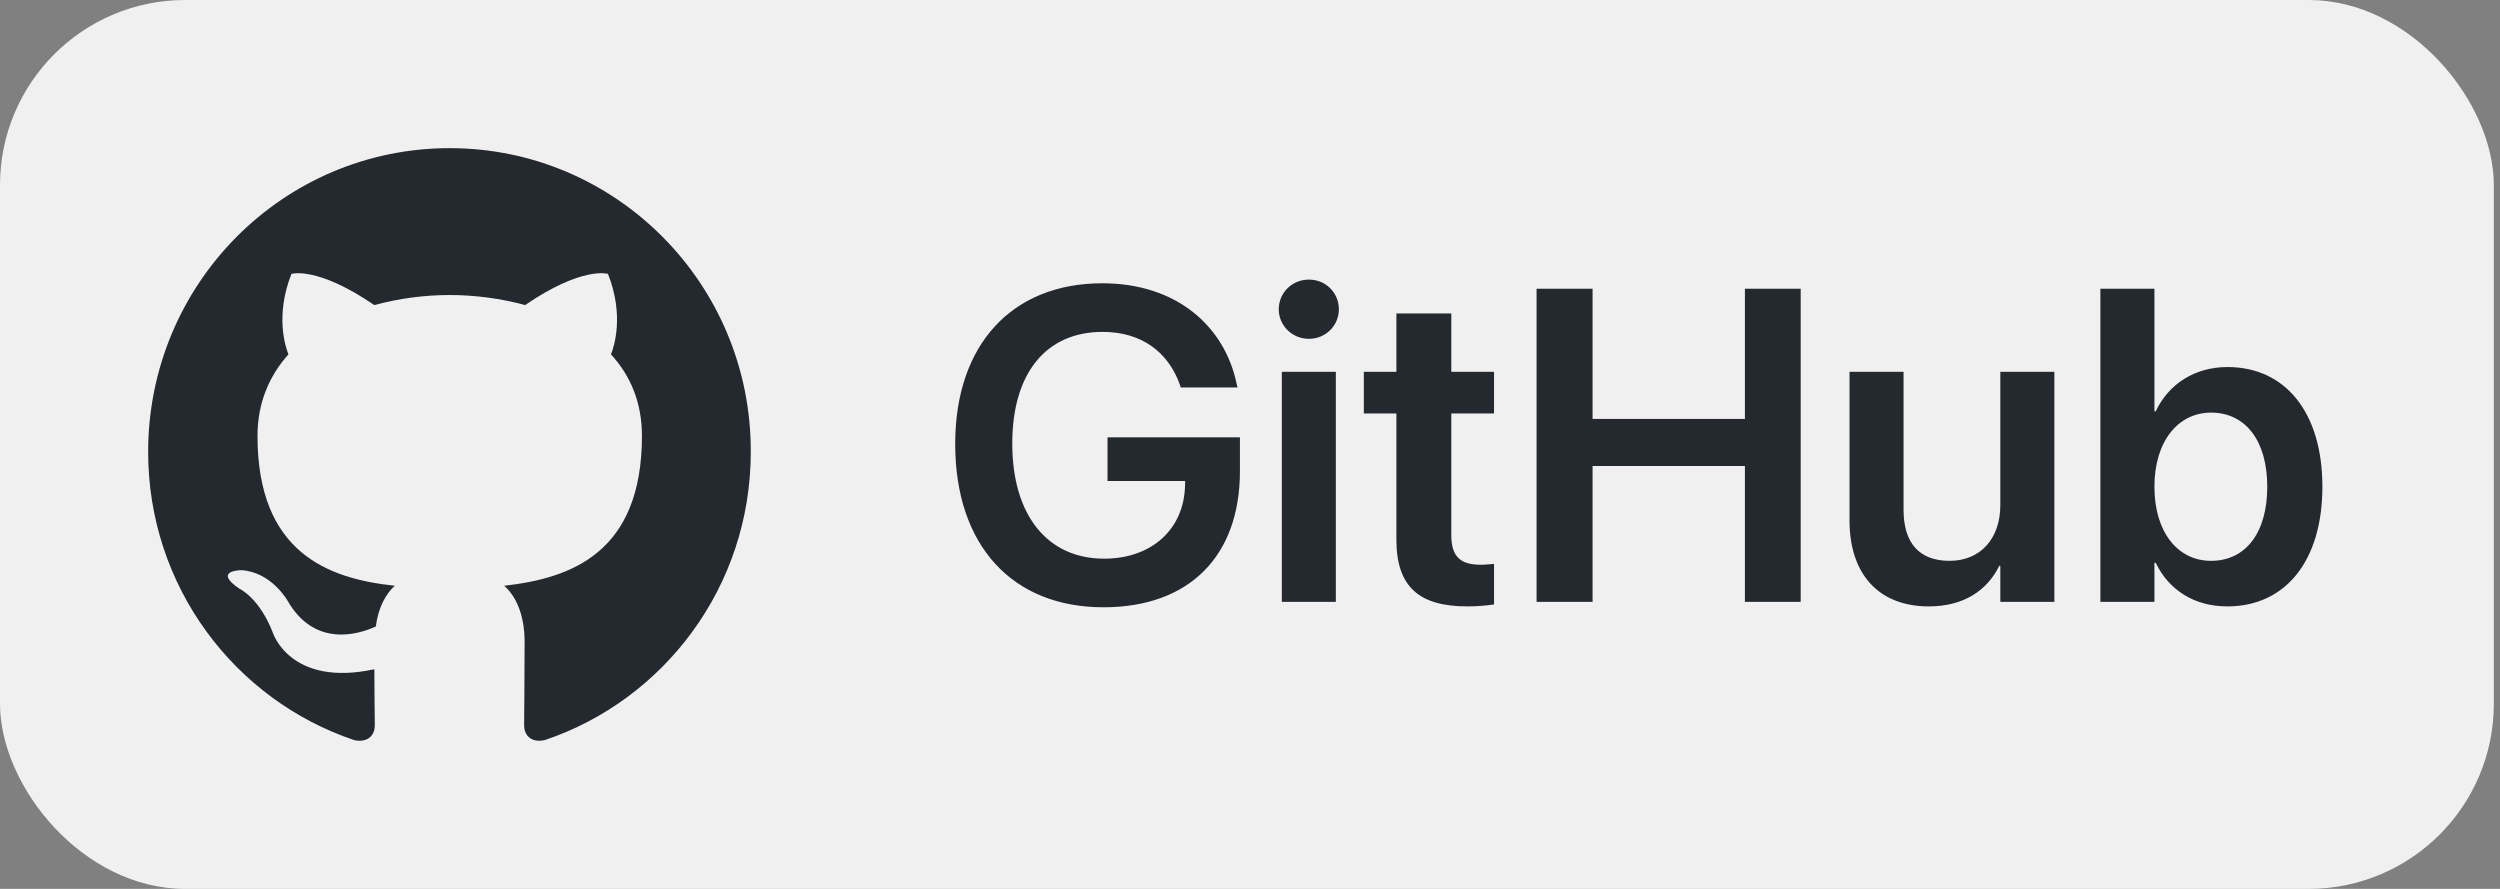 <svg width="135" height="48" viewBox="0 0 135 48" fill="none" xmlns="http://www.w3.org/2000/svg">
<rect x="0" y="0" width="135" height="48" fill="#808080" stroke="none"/>
<rect width="134.667" height="48" rx="10" fill="#F0F0F0"/>
<g clip-path="url(#clip0_2_97)">
<path fill-rule="evenodd" clip-rule="evenodd" d="M24.285 8C15.28 8 8 15.333 8 24.406C8 31.658 12.664 37.796 19.135 39.969C19.944 40.132 20.24 39.616 20.24 39.182C20.24 38.801 20.214 37.498 20.214 36.139C15.684 37.117 14.74 34.184 14.74 34.184C14.012 32.282 12.934 31.794 12.934 31.794C11.451 30.789 13.042 30.789 13.042 30.789C14.686 30.897 15.549 32.473 15.549 32.473C17.005 34.971 19.351 34.265 20.294 33.831C20.429 32.771 20.861 32.038 21.319 31.631C17.706 31.25 13.905 29.838 13.905 23.536C13.905 21.744 14.551 20.277 15.576 19.136C15.414 18.729 14.848 17.045 15.738 14.79C15.738 14.79 17.113 14.356 20.213 16.474C21.541 16.115 22.91 15.932 24.285 15.931C25.66 15.931 27.061 16.121 28.356 16.474C31.456 14.356 32.831 14.79 32.831 14.79C33.721 17.045 33.155 18.729 32.993 19.136C34.045 20.277 34.665 21.744 34.665 23.536C34.665 29.838 30.863 31.223 27.223 31.631C27.817 32.147 28.329 33.124 28.329 34.673C28.329 36.873 28.302 38.638 28.302 39.181C28.302 39.616 28.599 40.132 29.407 39.969C35.878 37.796 40.542 31.658 40.542 24.406C40.569 15.333 33.263 8 24.285 8Z" fill="#23292E"/>
</g>
<path d="M59.585 32.793C54.651 32.793 51.581 29.441 51.581 23.98V23.969C51.581 18.602 54.651 15.297 59.526 15.297C63.534 15.297 66.135 17.617 66.78 20.734L66.827 20.922H63.757L63.721 20.793C63.077 18.977 61.612 17.922 59.538 17.922C56.491 17.922 54.663 20.148 54.663 23.945V23.957C54.663 27.836 56.573 30.168 59.62 30.168C62.175 30.168 63.932 28.598 63.991 26.23L64.003 25.973H59.807V23.617H66.956V25.445C66.956 30.039 64.213 32.793 59.585 32.793ZM70.682 18.297C69.768 18.297 69.053 17.57 69.053 16.703C69.053 15.812 69.768 15.098 70.682 15.098C71.596 15.098 72.299 15.812 72.299 16.703C72.299 17.57 71.596 18.297 70.682 18.297ZM69.218 32.5V20.078H72.135V32.5H69.218ZM79.237 32.746C76.635 32.746 75.405 31.691 75.405 29.137V22.328H73.647V20.078H75.405V16.926H78.37V20.078H80.678V22.328H78.37V28.891C78.37 30.109 78.909 30.496 79.975 30.496C80.257 30.496 80.479 30.461 80.678 30.449V32.641C80.338 32.688 79.823 32.746 79.237 32.746ZM82.975 32.5V15.59H85.999V22.621H94.225V15.59H97.237V32.5H94.225V25.164H85.999V32.5H82.975ZM104.163 32.746C101.432 32.746 99.874 30.988 99.874 28.105V20.078H102.792V27.531C102.792 29.289 103.612 30.285 105.276 30.285C106.952 30.285 108.018 29.078 108.018 27.273V20.078H110.936V32.5H108.018V30.555H107.96C107.315 31.879 106.038 32.746 104.163 32.746ZM120.276 32.746C118.483 32.746 117.112 31.855 116.409 30.391H116.339V32.5H113.421V15.59H116.339V22.211H116.409C117.112 20.723 118.53 19.82 120.288 19.82C123.405 19.82 125.409 22.27 125.409 26.277V26.289C125.409 30.285 123.417 32.746 120.276 32.746ZM119.397 30.285C121.272 30.285 122.432 28.762 122.432 26.289V26.277C122.432 23.805 121.26 22.281 119.397 22.281C117.604 22.281 116.339 23.852 116.339 26.277V26.289C116.339 28.727 117.592 30.285 119.397 30.285Z" fill="#23292E"/>
<defs>
<clipPath id="clip0_2_97">
<rect width="32.667" height="32" fill="white" transform="translate(8 8)"/>
</clipPath>
</defs>
</svg>
